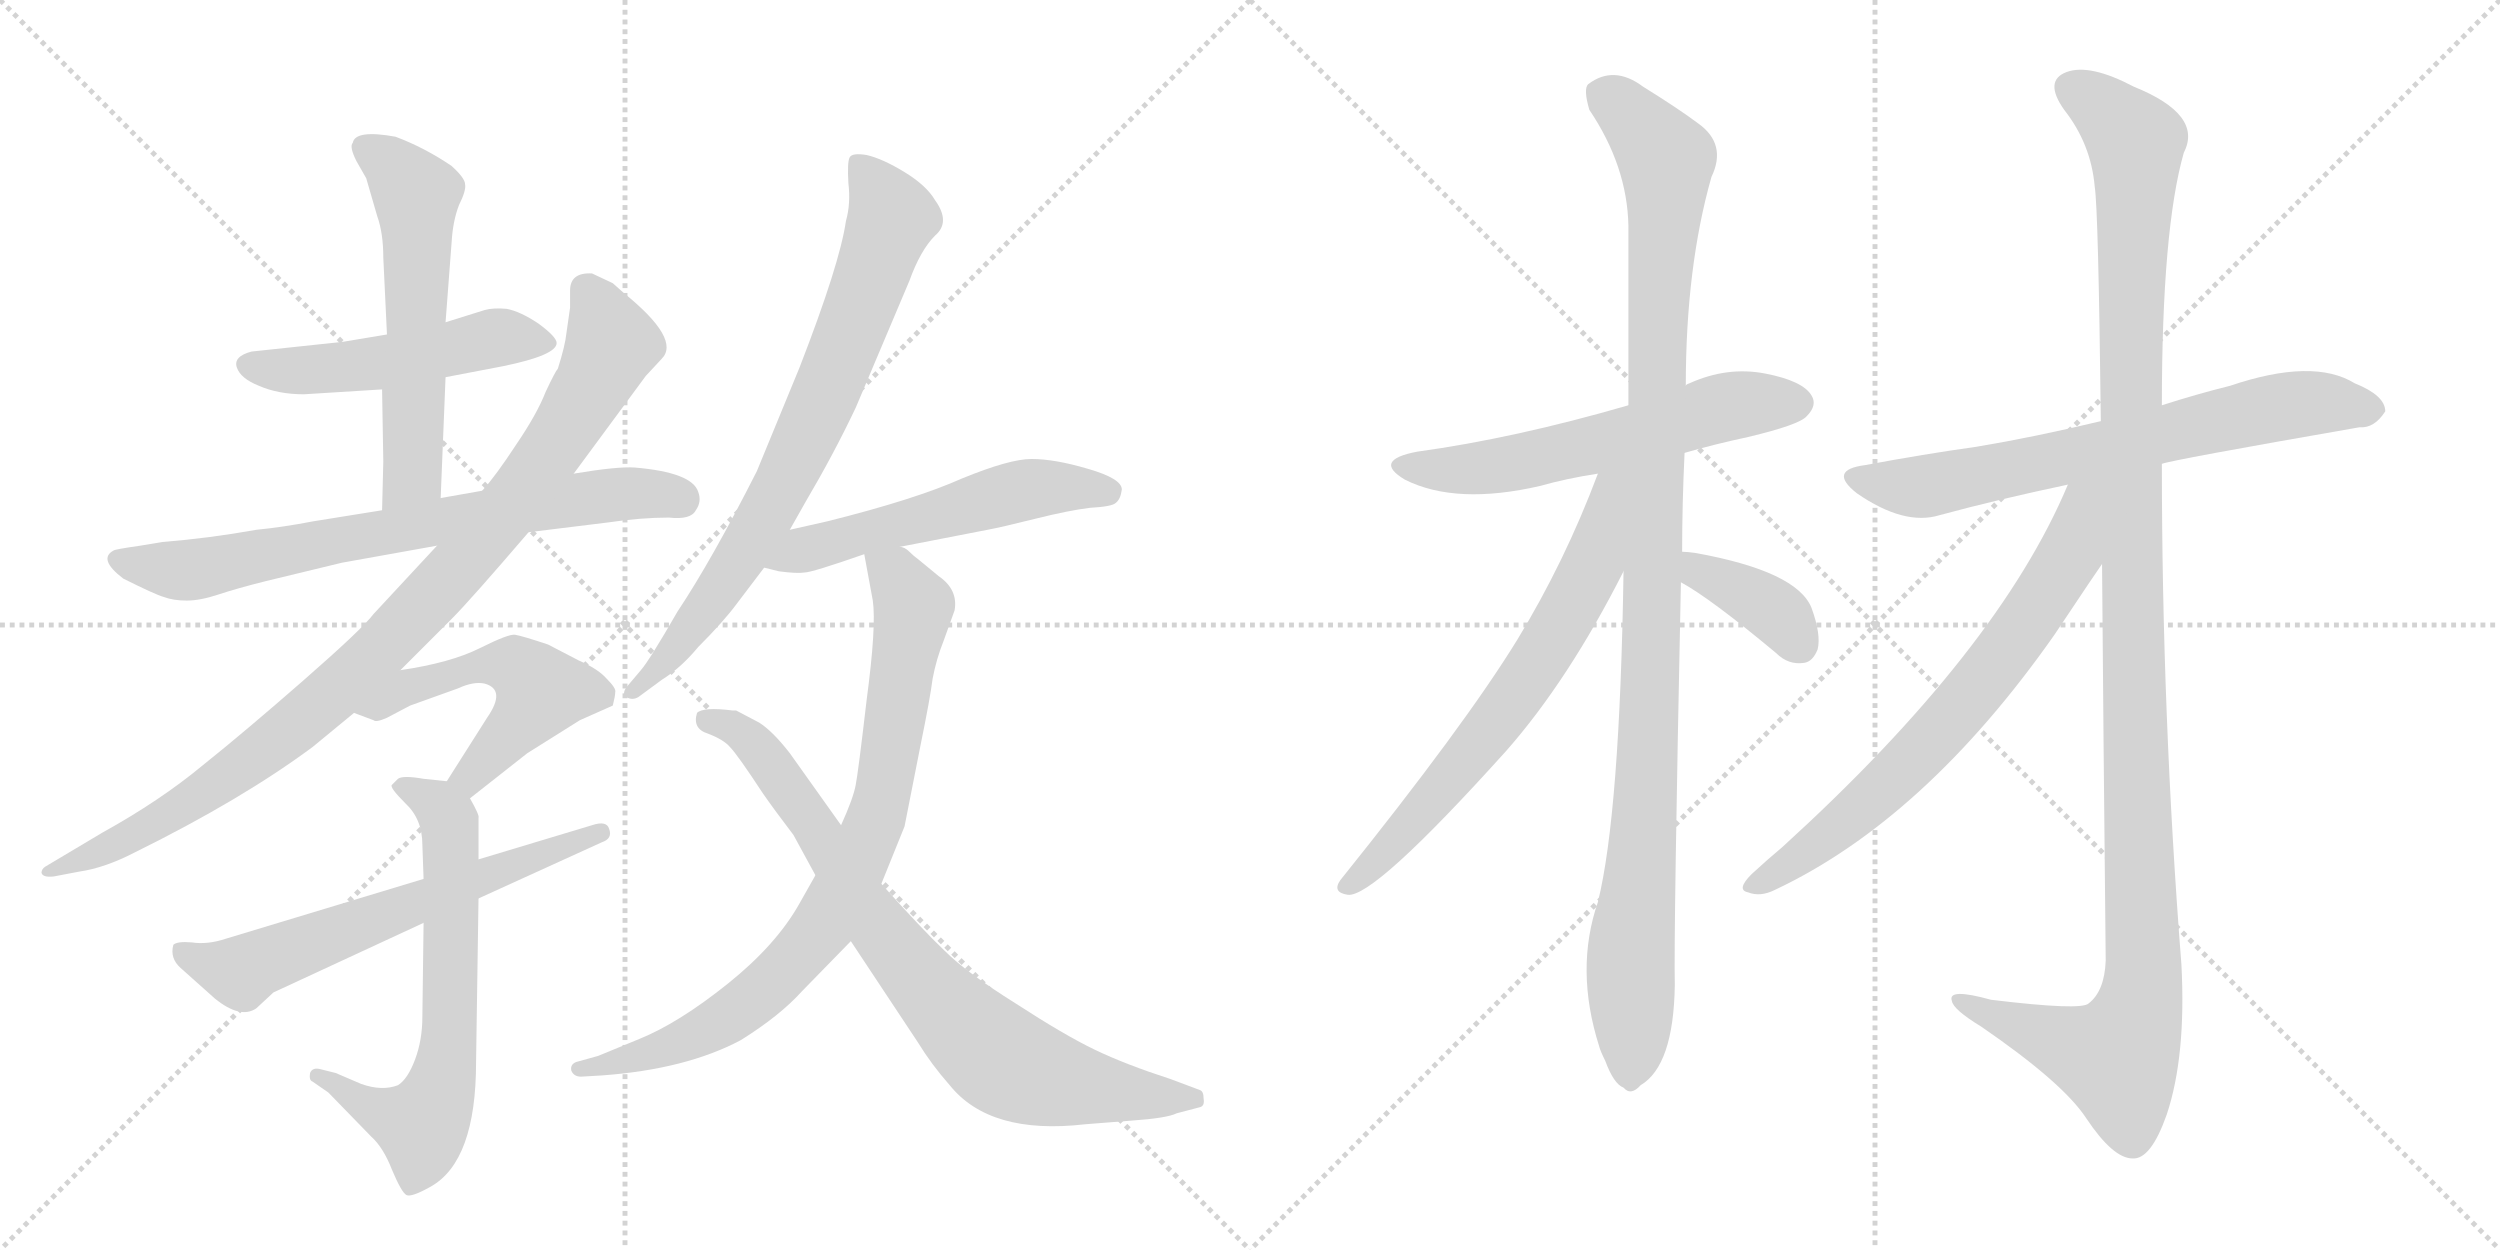 <svg version="1.1" viewBox="0 0 2048 1024" xmlns="http://www.w3.org/2000/svg">
  <g stroke="lightgray" stroke-dasharray="1,1" stroke-width="1" transform="scale(4, 4)">
    <line x1="0" y1="0" x2="256" y2="256"></line>
    <line x1="256" y1="0" x2="0" y2="256"></line>
    <line x1="128" y1="0" x2="128" y2="256"></line>
    <line x1="0" y1="128" x2="256" y2="128"></line>
    <line x1="256" y1="0" x2="512" y2="256"></line>
    <line x1="512" y1="0" x2="256" y2="256"></line>
    <line x1="384" y1="0" x2="384" y2="256"></line>
    <line x1="256" y1="128" x2="512" y2="128"></line>
  </g>
<g transform="scale(1, -1) translate(0, -850)">
   <style type="text/css">
    @keyframes keyframes0 {
      from {
       stroke: black;
       stroke-dashoffset: 503;
       stroke-width: 128;
       }
       62% {
       animation-timing-function: step-end;
       stroke: black;
       stroke-dashoffset: 0;
       stroke-width: 128;
       }
       to {
       stroke: black;
       stroke-width: 1024;
       }
       }
       #make-me-a-hanzi-animation-0 {
         animation: keyframes0 0.659s both;
         animation-delay: 0s;
         animation-timing-function: linear;
       }
    @keyframes keyframes1 {
      from {
       stroke: black;
       stroke-dashoffset: 570;
       stroke-width: 128;
       }
       65% {
       animation-timing-function: step-end;
       stroke: black;
       stroke-dashoffset: 0;
       stroke-width: 128;
       }
       to {
       stroke: black;
       stroke-width: 1024;
       }
       }
       #make-me-a-hanzi-animation-1 {
         animation: keyframes1 0.714s both;
         animation-delay: 0.659s;
         animation-timing-function: linear;
       }
    @keyframes keyframes2 {
      from {
       stroke: black;
       stroke-dashoffset: 722;
       stroke-width: 128;
       }
       70% {
       animation-timing-function: step-end;
       stroke: black;
       stroke-dashoffset: 0;
       stroke-width: 128;
       }
       to {
       stroke: black;
       stroke-width: 1024;
       }
       }
       #make-me-a-hanzi-animation-2 {
         animation: keyframes2 0.838s both;
         animation-delay: 1.373s;
         animation-timing-function: linear;
       }
    @keyframes keyframes3 {
      from {
       stroke: black;
       stroke-dashoffset: 950;
       stroke-width: 128;
       }
       76% {
       animation-timing-function: step-end;
       stroke: black;
       stroke-dashoffset: 0;
       stroke-width: 128;
       }
       to {
       stroke: black;
       stroke-width: 1024;
       }
       }
       #make-me-a-hanzi-animation-3 {
         animation: keyframes3 1.023s both;
         animation-delay: 2.211s;
         animation-timing-function: linear;
       }
    @keyframes keyframes4 {
      from {
       stroke: black;
       stroke-dashoffset: 520;
       stroke-width: 128;
       }
       63% {
       animation-timing-function: step-end;
       stroke: black;
       stroke-dashoffset: 0;
       stroke-width: 128;
       }
       to {
       stroke: black;
       stroke-width: 1024;
       }
       }
       #make-me-a-hanzi-animation-4 {
         animation: keyframes4 0.673s both;
         animation-delay: 3.234s;
         animation-timing-function: linear;
       }
    @keyframes keyframes5 {
      from {
       stroke: black;
       stroke-dashoffset: 656;
       stroke-width: 128;
       }
       68% {
       animation-timing-function: step-end;
       stroke: black;
       stroke-dashoffset: 0;
       stroke-width: 128;
       }
       to {
       stroke: black;
       stroke-width: 1024;
       }
       }
       #make-me-a-hanzi-animation-5 {
         animation: keyframes5 0.784s both;
         animation-delay: 3.907s;
         animation-timing-function: linear;
       }
    @keyframes keyframes6 {
      from {
       stroke: black;
       stroke-dashoffset: 622;
       stroke-width: 128;
       }
       67% {
       animation-timing-function: step-end;
       stroke: black;
       stroke-dashoffset: 0;
       stroke-width: 128;
       }
       to {
       stroke: black;
       stroke-width: 1024;
       }
       }
       #make-me-a-hanzi-animation-6 {
         animation: keyframes6 0.756s both;
         animation-delay: 4.691s;
         animation-timing-function: linear;
       }
    @keyframes keyframes7 {
      from {
       stroke: black;
       stroke-dashoffset: 754;
       stroke-width: 128;
       }
       71% {
       animation-timing-function: step-end;
       stroke: black;
       stroke-dashoffset: 0;
       stroke-width: 128;
       }
       to {
       stroke: black;
       stroke-width: 1024;
       }
       }
       #make-me-a-hanzi-animation-7 {
         animation: keyframes7 0.864s both;
         animation-delay: 5.447s;
         animation-timing-function: linear;
       }
    @keyframes keyframes8 {
      from {
       stroke: black;
       stroke-dashoffset: 540;
       stroke-width: 128;
       }
       64% {
       animation-timing-function: step-end;
       stroke: black;
       stroke-dashoffset: 0;
       stroke-width: 128;
       }
       to {
       stroke: black;
       stroke-width: 1024;
       }
       }
       #make-me-a-hanzi-animation-8 {
         animation: keyframes8 0.689s both;
         animation-delay: 6.311s;
         animation-timing-function: linear;
       }
    @keyframes keyframes9 {
      from {
       stroke: black;
       stroke-dashoffset: 819;
       stroke-width: 128;
       }
       73% {
       animation-timing-function: step-end;
       stroke: black;
       stroke-dashoffset: 0;
       stroke-width: 128;
       }
       to {
       stroke: black;
       stroke-width: 1024;
       }
       }
       #make-me-a-hanzi-animation-9 {
         animation: keyframes9 0.917s both;
         animation-delay: 7s;
         animation-timing-function: linear;
       }
    @keyframes keyframes10 {
      from {
       stroke: black;
       stroke-dashoffset: 790;
       stroke-width: 128;
       }
       72% {
       animation-timing-function: step-end;
       stroke: black;
       stroke-dashoffset: 0;
       stroke-width: 128;
       }
       to {
       stroke: black;
       stroke-width: 1024;
       }
       }
       #make-me-a-hanzi-animation-10 {
         animation: keyframes10 0.893s both;
         animation-delay: 7.917s;
         animation-timing-function: linear;
       }
    @keyframes keyframes11 {
      from {
       stroke: black;
       stroke-dashoffset: 583;
       stroke-width: 128;
       }
       65% {
       animation-timing-function: step-end;
       stroke: black;
       stroke-dashoffset: 0;
       stroke-width: 128;
       }
       to {
       stroke: black;
       stroke-width: 1024;
       }
       }
       #make-me-a-hanzi-animation-11 {
         animation: keyframes11 0.724s both;
         animation-delay: 8.81s;
         animation-timing-function: linear;
       }
    @keyframes keyframes12 {
      from {
       stroke: black;
       stroke-dashoffset: 1079;
       stroke-width: 128;
       }
       78% {
       animation-timing-function: step-end;
       stroke: black;
       stroke-dashoffset: 0;
       stroke-width: 128;
       }
       to {
       stroke: black;
       stroke-width: 1024;
       }
       }
       #make-me-a-hanzi-animation-12 {
         animation: keyframes12 1.128s both;
         animation-delay: 9.534s;
         animation-timing-function: linear;
       }
    @keyframes keyframes13 {
      from {
       stroke: black;
       stroke-dashoffset: 667;
       stroke-width: 128;
       }
       68% {
       animation-timing-function: step-end;
       stroke: black;
       stroke-dashoffset: 0;
       stroke-width: 128;
       }
       to {
       stroke: black;
       stroke-width: 1024;
       }
       }
       #make-me-a-hanzi-animation-13 {
         animation: keyframes13 0.793s both;
         animation-delay: 10.662s;
         animation-timing-function: linear;
       }
    @keyframes keyframes14 {
      from {
       stroke: black;
       stroke-dashoffset: 371;
       stroke-width: 128;
       }
       55% {
       animation-timing-function: step-end;
       stroke: black;
       stroke-dashoffset: 0;
       stroke-width: 128;
       }
       to {
       stroke: black;
       stroke-width: 1024;
       }
       }
       #make-me-a-hanzi-animation-14 {
         animation: keyframes14 0.552s both;
         animation-delay: 11.455s;
         animation-timing-function: linear;
       }
    @keyframes keyframes15 {
      from {
       stroke: black;
       stroke-dashoffset: 684;
       stroke-width: 128;
       }
       69% {
       animation-timing-function: step-end;
       stroke: black;
       stroke-dashoffset: 0;
       stroke-width: 128;
       }
       to {
       stroke: black;
       stroke-width: 1024;
       }
       }
       #make-me-a-hanzi-animation-15 {
         animation: keyframes15 0.807s both;
         animation-delay: 12.007s;
         animation-timing-function: linear;
       }
    @keyframes keyframes16 {
      from {
       stroke: black;
       stroke-dashoffset: 1212;
       stroke-width: 128;
       }
       80% {
       animation-timing-function: step-end;
       stroke: black;
       stroke-dashoffset: 0;
       stroke-width: 128;
       }
       to {
       stroke: black;
       stroke-width: 1024;
       }
       }
       #make-me-a-hanzi-animation-16 {
         animation: keyframes16 1.236s both;
         animation-delay: 12.813s;
         animation-timing-function: linear;
       }
    @keyframes keyframes17 {
      from {
       stroke: black;
       stroke-dashoffset: 692;
       stroke-width: 128;
       }
       69% {
       animation-timing-function: step-end;
       stroke: black;
       stroke-dashoffset: 0;
       stroke-width: 128;
       }
       to {
       stroke: black;
       stroke-width: 1024;
       }
       }
       #make-me-a-hanzi-animation-17 {
         animation: keyframes17 0.813s both;
         animation-delay: 14.05s;
         animation-timing-function: linear;
       }
</style>
<path d="M 365 541 L 412 550 Q 456 559 456 569 Q 456 574 441 585 Q 426 595 415 597 Q 404 598 397 596 L 365 586 L 317 576 L 281 570 L 206 562 Q 191 558 194 549 Q 197 540 212 534 Q 228 527 249 527 L 313 531 L 365 541 Z" fill="lightgray"></path> 
<path d="M 361 442 L 365 541 L 365 586 L 370 652 Q 371 669 376 682 Q 382 694 381 699 Q 381 704 370 714 Q 348 729 324 738 Q 291 744 289 733 Q 286 730 292 718 L 300 704 L 309 673 Q 314 659 314 639 L 317 576 L 313 531 L 314 472 L 313 432 C 312 402 360 412 361 442 Z" fill="lightgray"></path> 
<path d="M 395 448 L 361 442 L 313 432 L 257 423 Q 231 418 210 416 Q 171 409 133 406 L 115 403 Q 94 400 93 399 Q 80 392 101 376 Q 127 363 134 361 Q 142 358 153 358 Q 164 358 179 363 Q 194 368 218 374 L 280 389 L 358 403 L 433 414 L 498 422 Q 525 426 548 426 Q 566 424 570 432 Q 575 439 572 447 Q 567 463 520 467 Q 506 468 470 462 L 395 448 Z" fill="lightgray"></path> 
<path d="M 467 598 L 464 577 Q 463 567 457 548 Q 455 546 447 529 Q 440 511 423 486 Q 406 460 395 448 L 358 403 L 306 347 Q 297 335 249 293 Q 201 251 166 223 Q 131 194 84 168 L 37 140 Q 34 138 34 135 Q 35 131 44 132 L 65 136 Q 86 139 111 152 Q 198 195 256 238 L 290 266 L 328 301 L 370 343 Q 385 358 433 414 L 470 462 L 529 542 L 542 556 Q 558 572 511 610 L 502 618 L 485 626 Q 467 627 467 612 L 467 598 Z" fill="lightgray"></path> 
<path d="M 290 266 L 306 260 Q 308 258 317 262 L 336 272 L 375 286 Q 388 292 397 290 Q 415 285 399 262 L 366 210 C 350 185 361 177 385 196 L 432 233 L 475 260 L 502 272 Q 504 280 504 283 Q 505 286 497 294 Q 490 302 474 309 L 449 322 Q 428 329 422 330 Q 417 331 393 319 Q 369 307 328 301 C 298 296 262 277 290 266 Z" fill="lightgray"></path> 
<path d="M 366 210 L 347 212 Q 330 215 326 212 L 321 207 Q 319 205 332 192 Q 346 179 346 158 L 347 130 L 347 94 L 346 17 Q 346 -2 340 -18 Q 334 -34 326 -39 Q 313 -44 296 -38 L 275 -29 L 263 -26 Q 256 -24 254 -29 Q 253 -35 256 -36 L 269 -45 L 304 -81 Q 314 -90 321 -108 Q 329 -127 333 -129 Q 337 -131 353 -122 Q 390 -101 390 -20 L 392 114 L 392 146 L 392 180 Q 393 182 385 196 C 379 209 379 209 366 210 Z" fill="lightgray"></path> 
<path d="M 347 130 L 185 81 Q 170 76 157 78 Q 145 79 142 76 Q 139 65 148 57 L 176 32 Q 197 15 210 24 L 224 37 L 347 94 L 392 114 L 493 160 Q 502 163 499 171 Q 497 178 485 174 L 392 146 L 347 130 Z" fill="lightgray"></path> 
<path d="M 647 416 L 660 439 Q 683 478 701 516 L 745 620 Q 754 645 766 657 Q 779 668 766 686 Q 759 698 741 709 Q 723 720 710 723 Q 698 725 696 721 Q 694 717 695 700 Q 697 683 693 669 Q 688 634 655 549 L 620 464 Q 583 391 555 349 Q 532 309 525 301 L 514 288 Q 509 282 513 279 Q 518 276 523 279 L 542 293 Q 558 303 572 320 Q 593 341 604 356 L 626 385 L 647 416 Z" fill="lightgray"></path> 
<path d="M 737 402 L 809 416 Q 820 418 848 425 Q 876 432 893 434 Q 911 435 914 438 Q 918 441 919 449 Q 919 458 891 466 Q 864 474 845 474 Q 827 474 788 458 Q 750 441 678 423 L 647 416 C 618 409 597 392 626 385 L 638 382 Q 653 380 659 381 Q 665 381 708 396 L 737 402 Z" fill="lightgray"></path> 
<path d="M 708 396 L 715 358 Q 718 337 710 277 Q 703 217 701 207 Q 699 196 689 174 L 668 133 L 655 110 Q 636 76 596 44 Q 556 12 524 -1 L 490 -15 L 472 -20 Q 467 -22 468 -27 Q 470 -32 476 -32 L 493 -31 Q 562 -26 607 -2 Q 639 18 657 38 L 697 79 L 722 126 L 741 173 L 754 239 Q 762 278 764 294 Q 767 310 773 325 L 782 350 Q 785 367 769 378 L 752 392 Q 749 394 745 398 Q 741 402 737 402 C 712 419 703 425 708 396 Z" fill="lightgray"></path> 
<path d="M 689 174 L 647 233 Q 633 251 622 258 L 603 268 L 600 268 Q 576 271 571 266 Q 567 253 580 249 Q 593 244 598 238 Q 604 232 625 200 Q 634 187 650 166 L 668 133 L 697 79 L 752 -4 Q 763 -22 778 -39 Q 811 -80 889 -71 L 927 -68 Q 956 -66 964 -62 L 983 -57 Q 987 -56 986 -50 Q 986 -44 983 -43 L 959 -34 Q 922 -22 897 -10 Q 872 2 832 28 Q 792 53 774 71 Q 756 88 722 126 L 689 174 Z" fill="lightgray"></path> 
<path d="M 1380 479 Q 1404 486 1432 492 Q 1474 502 1480 509 Q 1489 518 1484 526 Q 1477 538 1446 544 Q 1415 550 1384 536 Q 1381 535 1381 534 L 1334 518 Q 1241 491 1161 480 Q 1124 473 1151 457 Q 1193 436 1262 452 Q 1283 458 1309 462 L 1380 479 Z" fill="lightgray"></path> 
<path d="M 1378 398 Q 1378 437 1380 479 L 1381 534 Q 1381 631 1402 705 Q 1415 732 1391 749 Q 1375 761 1346 779 Q 1322 797 1301 781 Q 1297 777 1302 760 Q 1333 714 1334 665 Q 1334 596 1334 518 L 1330 382 Q 1327 184 1309 111 Q 1290 56 1310 -7 Q 1311 -11 1315 -19 Q 1322 -38 1330 -41 Q 1336 -48 1344 -39 Q 1371 -23 1372 43 Q 1371 83 1377 373 L 1378 398 Z" fill="lightgray"></path> 
<path d="M 1309 462 Q 1282 390 1243 326 Q 1200 256 1098 129 Q 1091 119 1104 117 Q 1125 114 1234 235 Q 1285 293 1330 382 C 1385 489 1321 494 1309 462 Z" fill="lightgray"></path> 
<path d="M 1377 373 Q 1401 360 1455 315 Q 1465 305 1478 307 Q 1485 308 1489 318 Q 1492 330 1484 352 Q 1472 382 1389 397 Q 1382 398 1378 398 C 1348 400 1351 388 1377 373 Z" fill="lightgray"></path> 
<path d="M 1771 470 Q 1778 473 1933 500 Q 1945 499 1954 513 Q 1954 526 1929 536 Q 1895 557 1827 534 Q 1799 527 1771 518 L 1721 505 Q 1667 492 1619 484 Q 1576 478 1528 469 Q 1497 465 1521 446 Q 1560 419 1589 428 Q 1637 441 1694 453 L 1771 470 Z" fill="lightgray"></path> 
<path d="M 1722 388 Q 1723 256 1725 63 Q 1724 38 1711 28 Q 1705 22 1631 31 Q 1595 41 1599 30 Q 1600 23 1623 9 Q 1690 -37 1709 -66 Q 1731 -99 1747 -99 Q 1762 -100 1775 -63 Q 1791 -15 1787 60 Q 1771 265 1771 470 L 1771 518 Q 1771 662 1789 725 Q 1805 756 1748 779 Q 1712 798 1693 791 Q 1674 784 1691 760 Q 1713 732 1716 697 Q 1719 678 1721 505 L 1722 388 Z" fill="lightgray"></path> 
<path d="M 1694 453 Q 1637 317 1460 156 Q 1448 146 1435 134 Q 1422 121 1432 119 Q 1442 115 1454 121 Q 1577 179 1683 330 Q 1719 384 1722 388 C 1778 470 1710 489 1694 453 Z" fill="lightgray"></path> 
      <clipPath id="make-me-a-hanzi-clip-0">
      <path d="M 365 541 L 412 550 Q 456 559 456 569 Q 456 574 441 585 Q 426 595 415 597 Q 404 598 397 596 L 365 586 L 317 576 L 281 570 L 206 562 Q 191 558 194 549 Q 197 540 212 534 Q 228 527 249 527 L 313 531 L 365 541 Z" fill="lightgray"></path>
      </clipPath>
      <path clip-path="url(#make-me-a-hanzi-clip-0)" d="M 205 551 L 280 549 L 409 574 L 449 569 " fill="none" id="make-me-a-hanzi-animation-0" stroke-dasharray="375 750" stroke-linecap="round"></path>

      <clipPath id="make-me-a-hanzi-clip-1">
      <path d="M 361 442 L 365 541 L 365 586 L 370 652 Q 371 669 376 682 Q 382 694 381 699 Q 381 704 370 714 Q 348 729 324 738 Q 291 744 289 733 Q 286 730 292 718 L 300 704 L 309 673 Q 314 659 314 639 L 317 576 L 313 531 L 314 472 L 313 432 C 312 402 360 412 361 442 Z" fill="lightgray"></path>
      </clipPath>
      <path clip-path="url(#make-me-a-hanzi-clip-1)" d="M 301 728 L 321 714 L 342 684 L 338 461 L 318 439 " fill="none" id="make-me-a-hanzi-animation-1" stroke-dasharray="442 884" stroke-linecap="round"></path>

      <clipPath id="make-me-a-hanzi-clip-2">
      <path d="M 395 448 L 361 442 L 313 432 L 257 423 Q 231 418 210 416 Q 171 409 133 406 L 115 403 Q 94 400 93 399 Q 80 392 101 376 Q 127 363 134 361 Q 142 358 153 358 Q 164 358 179 363 Q 194 368 218 374 L 280 389 L 358 403 L 433 414 L 498 422 Q 525 426 548 426 Q 566 424 570 432 Q 575 439 572 447 Q 567 463 520 467 Q 506 468 470 462 L 395 448 Z" fill="lightgray"></path>
      </clipPath>
      <path clip-path="url(#make-me-a-hanzi-clip-2)" d="M 98 391 L 166 384 L 481 443 L 528 447 L 557 441 " fill="none" id="make-me-a-hanzi-animation-2" stroke-dasharray="594 1188" stroke-linecap="round"></path>

      <clipPath id="make-me-a-hanzi-clip-3">
      <path d="M 467 598 L 464 577 Q 463 567 457 548 Q 455 546 447 529 Q 440 511 423 486 Q 406 460 395 448 L 358 403 L 306 347 Q 297 335 249 293 Q 201 251 166 223 Q 131 194 84 168 L 37 140 Q 34 138 34 135 Q 35 131 44 132 L 65 136 Q 86 139 111 152 Q 198 195 256 238 L 290 266 L 328 301 L 370 343 Q 385 358 433 414 L 470 462 L 529 542 L 542 556 Q 558 572 511 610 L 502 618 L 485 626 Q 467 627 467 612 L 467 598 Z" fill="lightgray"></path>
      </clipPath>
      <path clip-path="url(#make-me-a-hanzi-clip-3)" d="M 481 613 L 499 577 L 497 557 L 436 459 L 348 355 L 269 279 L 193 219 L 128 176 L 39 135 " fill="none" id="make-me-a-hanzi-animation-3" stroke-dasharray="822 1644" stroke-linecap="round"></path>

      <clipPath id="make-me-a-hanzi-clip-4">
      <path d="M 290 266 L 306 260 Q 308 258 317 262 L 336 272 L 375 286 Q 388 292 397 290 Q 415 285 399 262 L 366 210 C 350 185 361 177 385 196 L 432 233 L 475 260 L 502 272 Q 504 280 504 283 Q 505 286 497 294 Q 490 302 474 309 L 449 322 Q 428 329 422 330 Q 417 331 393 319 Q 369 307 328 301 C 298 296 262 277 290 266 Z" fill="lightgray"></path>
      </clipPath>
      <path clip-path="url(#make-me-a-hanzi-clip-4)" d="M 296 269 L 317 274 L 332 287 L 393 304 L 410 307 L 432 297 L 443 284 L 433 267 L 385 214 L 376 213 " fill="none" id="make-me-a-hanzi-animation-4" stroke-dasharray="392 784" stroke-linecap="round"></path>

      <clipPath id="make-me-a-hanzi-clip-5">
      <path d="M 366 210 L 347 212 Q 330 215 326 212 L 321 207 Q 319 205 332 192 Q 346 179 346 158 L 347 130 L 347 94 L 346 17 Q 346 -2 340 -18 Q 334 -34 326 -39 Q 313 -44 296 -38 L 275 -29 L 263 -26 Q 256 -24 254 -29 Q 253 -35 256 -36 L 269 -45 L 304 -81 Q 314 -90 321 -108 Q 329 -127 333 -129 Q 337 -131 353 -122 Q 390 -101 390 -20 L 392 114 L 392 146 L 392 180 Q 393 182 385 196 C 379 209 379 209 366 210 Z" fill="lightgray"></path>
      </clipPath>
      <path clip-path="url(#make-me-a-hanzi-clip-5)" d="M 327 206 L 359 190 L 368 174 L 365 -30 L 346 -72 L 314 -62 L 260 -31 " fill="none" id="make-me-a-hanzi-animation-5" stroke-dasharray="528 1056" stroke-linecap="round"></path>

      <clipPath id="make-me-a-hanzi-clip-6">
      <path d="M 347 130 L 185 81 Q 170 76 157 78 Q 145 79 142 76 Q 139 65 148 57 L 176 32 Q 197 15 210 24 L 224 37 L 347 94 L 392 114 L 493 160 Q 502 163 499 171 Q 497 178 485 174 L 392 146 L 347 130 Z" fill="lightgray"></path>
      </clipPath>
      <path clip-path="url(#make-me-a-hanzi-clip-6)" d="M 150 71 L 197 53 L 491 168 " fill="none" id="make-me-a-hanzi-animation-6" stroke-dasharray="494 988" stroke-linecap="round"></path>

      <clipPath id="make-me-a-hanzi-clip-7">
      <path d="M 647 416 L 660 439 Q 683 478 701 516 L 745 620 Q 754 645 766 657 Q 779 668 766 686 Q 759 698 741 709 Q 723 720 710 723 Q 698 725 696 721 Q 694 717 695 700 Q 697 683 693 669 Q 688 634 655 549 L 620 464 Q 583 391 555 349 Q 532 309 525 301 L 514 288 Q 509 282 513 279 Q 518 276 523 279 L 542 293 Q 558 303 572 320 Q 593 341 604 356 L 626 385 L 647 416 Z" fill="lightgray"></path>
      </clipPath>
      <path clip-path="url(#make-me-a-hanzi-clip-7)" d="M 704 716 L 730 670 L 674 521 L 644 457 L 593 372 L 518 283 " fill="none" id="make-me-a-hanzi-animation-7" stroke-dasharray="626 1252" stroke-linecap="round"></path>

      <clipPath id="make-me-a-hanzi-clip-8">
      <path d="M 737 402 L 809 416 Q 820 418 848 425 Q 876 432 893 434 Q 911 435 914 438 Q 918 441 919 449 Q 919 458 891 466 Q 864 474 845 474 Q 827 474 788 458 Q 750 441 678 423 L 647 416 C 618 409 597 392 626 385 L 638 382 Q 653 380 659 381 Q 665 381 708 396 L 737 402 Z" fill="lightgray"></path>
      </clipPath>
      <path clip-path="url(#make-me-a-hanzi-clip-8)" d="M 633 388 L 658 400 L 842 449 L 908 447 " fill="none" id="make-me-a-hanzi-animation-8" stroke-dasharray="412 824" stroke-linecap="round"></path>

      <clipPath id="make-me-a-hanzi-clip-9">
      <path d="M 708 396 L 715 358 Q 718 337 710 277 Q 703 217 701 207 Q 699 196 689 174 L 668 133 L 655 110 Q 636 76 596 44 Q 556 12 524 -1 L 490 -15 L 472 -20 Q 467 -22 468 -27 Q 470 -32 476 -32 L 493 -31 Q 562 -26 607 -2 Q 639 18 657 38 L 697 79 L 722 126 L 741 173 L 754 239 Q 762 278 764 294 Q 767 310 773 325 L 782 350 Q 785 367 769 378 L 752 392 Q 749 394 745 398 Q 741 402 737 402 C 712 419 703 425 708 396 Z" fill="lightgray"></path>
      </clipPath>
      <path clip-path="url(#make-me-a-hanzi-clip-9)" d="M 717 391 L 734 378 L 748 353 L 747 342 L 717 176 L 678 97 L 637 50 L 592 14 L 532 -14 L 474 -26 " fill="none" id="make-me-a-hanzi-animation-9" stroke-dasharray="691 1382" stroke-linecap="round"></path>

      <clipPath id="make-me-a-hanzi-clip-10">
      <path d="M 689 174 L 647 233 Q 633 251 622 258 L 603 268 L 600 268 Q 576 271 571 266 Q 567 253 580 249 Q 593 244 598 238 Q 604 232 625 200 Q 634 187 650 166 L 668 133 L 697 79 L 752 -4 Q 763 -22 778 -39 Q 811 -80 889 -71 L 927 -68 Q 956 -66 964 -62 L 983 -57 Q 987 -56 986 -50 Q 986 -44 983 -43 L 959 -34 Q 922 -22 897 -10 Q 872 2 832 28 Q 792 53 774 71 Q 756 88 722 126 L 689 174 Z" fill="lightgray"></path>
      </clipPath>
      <path clip-path="url(#make-me-a-hanzi-clip-10)" d="M 578 261 L 616 242 L 714 97 L 768 32 L 819 -17 L 862 -35 L 976 -50 " fill="none" id="make-me-a-hanzi-animation-10" stroke-dasharray="662 1324" stroke-linecap="round"></path>

      <clipPath id="make-me-a-hanzi-clip-11">
      <path d="M 1380 479 Q 1404 486 1432 492 Q 1474 502 1480 509 Q 1489 518 1484 526 Q 1477 538 1446 544 Q 1415 550 1384 536 Q 1381 535 1381 534 L 1334 518 Q 1241 491 1161 480 Q 1124 473 1151 457 Q 1193 436 1262 452 Q 1283 458 1309 462 L 1380 479 Z" fill="lightgray"></path>
      </clipPath>
      <path clip-path="url(#make-me-a-hanzi-clip-11)" d="M 1153 470 L 1174 465 L 1231 468 L 1413 517 L 1473 520 " fill="none" id="make-me-a-hanzi-animation-11" stroke-dasharray="455 910" stroke-linecap="round"></path>

      <clipPath id="make-me-a-hanzi-clip-12">
      <path d="M 1378 398 Q 1378 437 1380 479 L 1381 534 Q 1381 631 1402 705 Q 1415 732 1391 749 Q 1375 761 1346 779 Q 1322 797 1301 781 Q 1297 777 1302 760 Q 1333 714 1334 665 Q 1334 596 1334 518 L 1330 382 Q 1327 184 1309 111 Q 1290 56 1310 -7 Q 1311 -11 1315 -19 Q 1322 -38 1330 -41 Q 1336 -48 1344 -39 Q 1371 -23 1372 43 Q 1371 83 1377 373 L 1378 398 Z" fill="lightgray"></path>
      </clipPath>
      <path clip-path="url(#make-me-a-hanzi-clip-12)" d="M 1313 774 L 1365 719 L 1352 261 L 1336 72 L 1335 -27 " fill="none" id="make-me-a-hanzi-animation-12" stroke-dasharray="951 1902" stroke-linecap="round"></path>

      <clipPath id="make-me-a-hanzi-clip-13">
      <path d="M 1309 462 Q 1282 390 1243 326 Q 1200 256 1098 129 Q 1091 119 1104 117 Q 1125 114 1234 235 Q 1285 293 1330 382 C 1385 489 1321 494 1309 462 Z" fill="lightgray"></path>
      </clipPath>
      <path clip-path="url(#make-me-a-hanzi-clip-13)" d="M 1328 461 L 1318 451 L 1304 385 L 1264 313 L 1211 237 L 1105 125 " fill="none" id="make-me-a-hanzi-animation-13" stroke-dasharray="539 1078" stroke-linecap="round"></path>

      <clipPath id="make-me-a-hanzi-clip-14">
      <path d="M 1377 373 Q 1401 360 1455 315 Q 1465 305 1478 307 Q 1485 308 1489 318 Q 1492 330 1484 352 Q 1472 382 1389 397 Q 1382 398 1378 398 C 1348 400 1351 388 1377 373 Z" fill="lightgray"></path>
      </clipPath>
      <path clip-path="url(#make-me-a-hanzi-clip-14)" d="M 1383 392 L 1444 357 L 1473 323 " fill="none" id="make-me-a-hanzi-animation-14" stroke-dasharray="243 486" stroke-linecap="round"></path>

      <clipPath id="make-me-a-hanzi-clip-15">
      <path d="M 1771 470 Q 1778 473 1933 500 Q 1945 499 1954 513 Q 1954 526 1929 536 Q 1895 557 1827 534 Q 1799 527 1771 518 L 1721 505 Q 1667 492 1619 484 Q 1576 478 1528 469 Q 1497 465 1521 446 Q 1560 419 1589 428 Q 1637 441 1694 453 L 1771 470 Z" fill="lightgray"></path>
      </clipPath>
      <path clip-path="url(#make-me-a-hanzi-clip-15)" d="M 1523 458 L 1579 452 L 1875 518 L 1943 514 " fill="none" id="make-me-a-hanzi-animation-15" stroke-dasharray="556 1112" stroke-linecap="round"></path>

      <clipPath id="make-me-a-hanzi-clip-16">
      <path d="M 1722 388 Q 1723 256 1725 63 Q 1724 38 1711 28 Q 1705 22 1631 31 Q 1595 41 1599 30 Q 1600 23 1623 9 Q 1690 -37 1709 -66 Q 1731 -99 1747 -99 Q 1762 -100 1775 -63 Q 1791 -15 1787 60 Q 1771 265 1771 470 L 1771 518 Q 1771 662 1789 725 Q 1805 756 1748 779 Q 1712 798 1693 791 Q 1674 784 1691 760 Q 1713 732 1716 697 Q 1719 678 1721 505 L 1722 388 Z" fill="lightgray"></path>
      </clipPath>
      <path clip-path="url(#make-me-a-hanzi-clip-16)" d="M 1700 775 L 1750 734 L 1744 518 L 1754 33 L 1734 -17 L 1606 30 " fill="none" id="make-me-a-hanzi-animation-16" stroke-dasharray="1084 2168" stroke-linecap="round"></path>

      <clipPath id="make-me-a-hanzi-clip-17">
      <path d="M 1694 453 Q 1637 317 1460 156 Q 1448 146 1435 134 Q 1422 121 1432 119 Q 1442 115 1454 121 Q 1577 179 1683 330 Q 1719 384 1722 388 C 1778 470 1710 489 1694 453 Z" fill="lightgray"></path>
      </clipPath>
      <path clip-path="url(#make-me-a-hanzi-clip-17)" d="M 1716 452 L 1681 371 L 1606 270 L 1520 184 L 1438 126 " fill="none" id="make-me-a-hanzi-animation-17" stroke-dasharray="564 1128" stroke-linecap="round"></path>

</g>
</svg>
